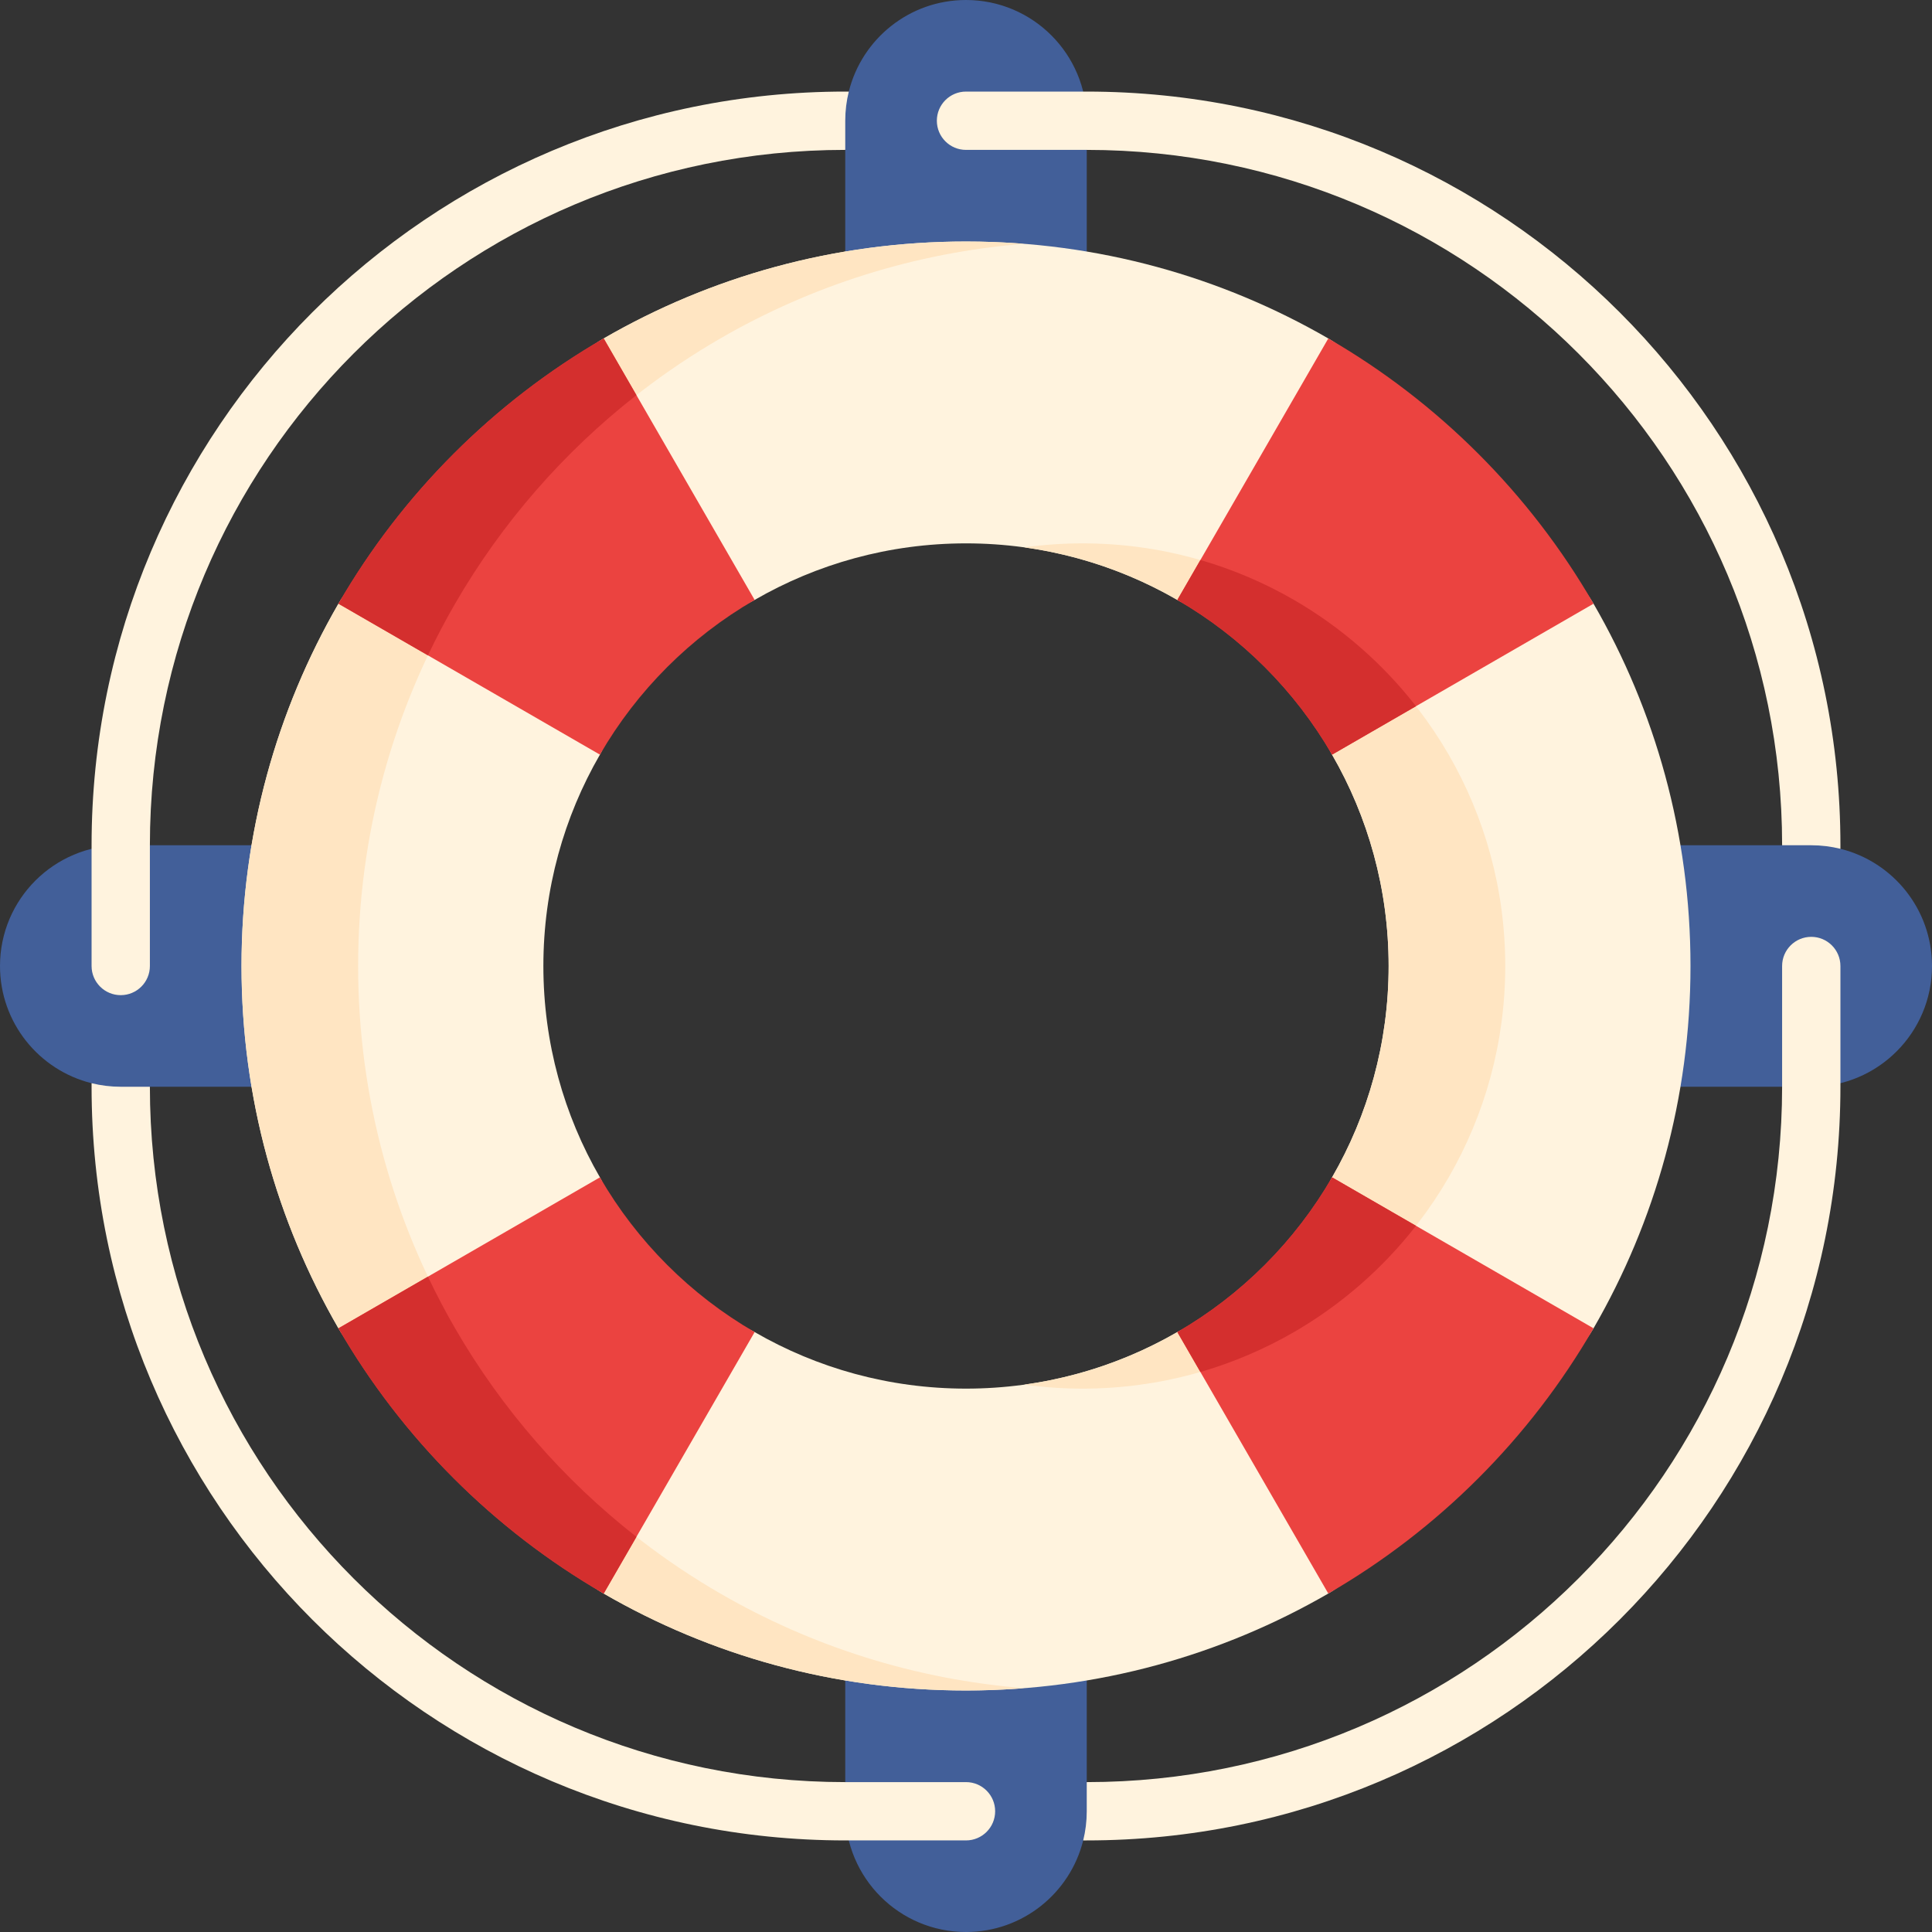 <svg id="Capa_1" enable-background="new 0 0 512 512" height="512" viewBox="0 0 512 512" width="512" xmlns="http://www.w3.org/2000/svg"><rect x="0" y="0" width="512" height="512" fill="#333333" stroke="none"/><g><g><g fill="#425f99"><path d="m288 80h-64v-40.278l-10.302-7.722c0-2.666 10.628-5.255 11.242-7.731 3.458-13.938 16.053-24.269 31.06-24.269 17.673 0 32 14.327 32 32z"/><path d="m288 432h-64v48c0 17.673 14.327 32 32 32 15.007 0 27.602-10.331 31.06-24.269.614-2.476 11.242-5.065 11.242-7.731l-10.302-7.722z"/></g></g><g><g fill="#425f99"><path d="m80 224v64h-40.278l-7.722 10.302c-2.666 0-5.255-10.628-7.731-11.242-13.938-3.458-24.269-16.052-24.269-31.06 0-17.673 14.327-32 32-32z"/><path d="m432 224v64h48c17.673 0 32-14.327 32-32 0-15.007-10.331-27.602-24.269-31.06-2.476-.614-5.065-11.242-7.731-11.242l-7.722 10.302z"/></g></g><path d="m422.303 159.986c-8.834-15.271-30.017-18.913-42.567-31.152-11.393-11.11-13.86-31.118-27.723-39.138-28.247-16.338-61.038-25.692-96.013-25.692s-67.766 9.354-96.014 25.693c-15.059 8.712-18.525 29.715-30.641 42.046-11.324 11.524-31.506 14.17-39.649 28.244-16.338 28.247-25.692 61.038-25.692 96.013s9.354 67.766 25.693 96.014c8.672 14.99 29.618 18.4 41.877 30.475 11.567 11.393 14.27 31.633 28.413 39.815 28.248 16.339 61.039 25.693 96.014 25.693s67.766-9.354 96.014-25.693c13.724-7.939 16.074-27.833 27.38-38.804 12.695-12.319 33.996-16.076 42.91-31.486 16.339-28.248 25.693-61.039 25.693-96.014s-9.356-67.766-25.695-96.014zm-69.29 152.025c-4.919 8.499-.618 26.592-7.514 33.488s-24.989 2.595-33.488 7.514c-16.483 9.529-35.614 14.989-56.011 14.989s-39.528-5.46-56.011-14.989c-8.831-5.111-27.2-1.089-34.292-8.327-6.559-6.693-1.982-24.508-6.709-32.675-9.529-16.483-14.989-35.614-14.989-56.011s5.46-39.528 14.989-56.011c4.879-8.43.521-26.465 7.346-33.319 6.937-6.967 25.087-2.723 33.656-7.682 16.483-9.529 35.614-14.989 56.011-14.989s39.528 5.46 56.011 14.989c8.492 4.915 26.579.609 33.471 7.497 6.903 6.9 2.607 24.998 7.531 33.504 9.529 16.483 14.989 35.614 14.989 56.011s-5.461 39.528-14.99 56.011z" fill="#fff3de"/><path d="m190.892 422.303c-29.134-16.854-53.436-41.156-70.29-70.29-16.339-28.247-25.693-61.038-25.693-96.013s9.354-67.766 25.693-96.014c16.854-29.134 41.156-53.436 70.29-70.29 24.046-13.909 51.385-22.756 80.561-25.08-5.097-.406-10.251-.613-15.453-.613-34.975 0-67.766 9.354-96.014 25.693-14.425 8.345-17.364 28.818-29.103 40.498-11.969 11.909-32.678 15.084-41.187 29.792-16.338 28.248-25.692 61.039-25.692 96.014s9.354 67.766 25.693 96.014c7.405 12.801 26.551 14.367 36.61 25.081 12.835 13.669 17.347 35.761 33.68 45.209 28.248 16.339 61.039 25.693 96.014 25.693 5.202 0 10.355-.207 15.453-.613-29.177-2.325-56.516-11.172-80.562-25.081z" fill="#ffe5c2"/><path d="m312.011 353.013c-12.247 7.08-25.955 11.913-40.559 13.93 5.052.698 10.21 1.059 15.453 1.059 20.398 0 39.528-5.46 56.011-14.989 16.998-9.838 31.163-24.003 41.002-41.002 9.529-16.483 14.989-35.614 14.989-56.011s-5.46-39.528-14.989-56.011c-9.838-16.998-24.003-31.163-41.002-41.002-16.483-9.529-35.614-14.989-56.011-14.989-5.243 0-10.401.362-15.453 1.059 14.603 2.017 28.312 6.85 40.559 13.93 8.492 4.915 26.579.608 33.471 7.497 6.903 6.9 2.607 24.998 7.531 33.504 9.529 16.483 14.989 35.614 14.989 56.011s-5.46 39.528-14.989 56.011c-4.919 8.499-.618 26.592-7.514 33.488-6.896 6.897-24.989 2.596-33.488 7.515z" fill="#ffe5c2"/><path d="m199.989 158.987-40.002-69.29c-29.134 16.854-53.436 41.156-70.29 70.29l69.291 40.002c9.837-16.999 24.002-31.164 41.001-41.002z" fill="#eb4340"/><path d="m353.013 199.989 69.291-40.002c-16.854-29.134-41.156-53.436-70.29-70.29l-40.002 69.29c16.997 9.838 31.163 24.003 41.001 41.002z" fill="#eb4340"/><path d="m312.011 353.013 40.002 69.291c29.134-16.854 53.436-41.156 70.29-70.29l-69.291-40.002c-9.837 16.997-24.003 31.163-41.001 41.001z" fill="#eb4340"/><path d="m342.917 158.987c-7.731-4.47-16.045-8.044-24.798-10.579l-6.108 10.579c16.998 9.838 31.163 24.003 41.002 41.002l22.239-12.839c-8.846-11.335-19.823-20.921-32.335-28.163z" fill="#d42f2e"/><path d="m375.252 324.85-22.239-12.839c-9.838 16.998-24.003 31.163-41.002 41.002l6.108 10.579c8.753-2.536 17.067-6.11 24.798-10.579 12.512-7.242 23.489-16.828 32.335-28.163z" fill="#d42f2e"/><path d="m158.987 312.011-69.291 40.002c16.854 29.134 41.156 53.436 70.29 70.29l40.002-69.291c-16.998-9.837-31.163-24.003-41.001-41.001z" fill="#eb4340"/><path d="m120.602 159.986c12.359-21.363 28.722-40.128 48.059-55.264l-8.675-15.026c-29.134 16.854-53.436 41.156-70.29 70.29l23.709 13.688c2.22-4.669 4.622-9.235 7.197-13.688z" fill="#d42f2e"/><path d="m120.602 352.014c-2.575-4.453-4.977-9.018-7.196-13.688l-23.709 13.688c16.854 29.134 41.156 53.436 70.29 70.29l8.675-15.026c-19.338-15.136-35.701-33.901-48.06-55.264z" fill="#d42f2e"/><g fill="#fff3de"><path d="m480.004 248.274c-4.267 0-7.726 3.459-7.726 7.726v32c0 101.774-82.504 184.278-184.278 184.278v7.722c0 2.666-.326 5.255-.941 7.731h.941c110.308 0 199.731-89.423 199.731-199.731v-32c0-4.267-3.46-7.726-7.727-7.726z"/><path d="m487.731 224.941v-.941c0-110.308-89.422-199.73-199.73-199.73h-32c-4.267 0-7.726 3.459-7.726 7.726s3.459 7.726 7.726 7.726h32c101.774 0 184.278 82.504 184.278 184.278h7.721c2.666 0 5.255.326 7.731.941z"/><path d="m256 472.278h-32c-101.774 0-184.278-82.504-184.278-184.278h-7.722c-2.666 0-5.255-.326-7.731-.941v.941c0 110.308 89.422 199.73 199.73 199.73h32c4.267 0 7.726-3.459 7.726-7.726.001-4.266-3.458-7.726-7.725-7.726z"/><path d="m224.941 24.269h-.941c-110.308 0-199.731 89.422-199.731 199.731v32c0 4.267 3.459 7.726 7.726 7.726s7.726-3.459 7.726-7.726v-32c0-101.774 82.504-184.278 184.278-184.278v-7.722c.001-2.666.327-5.255.942-7.731z"/></g></g></svg>